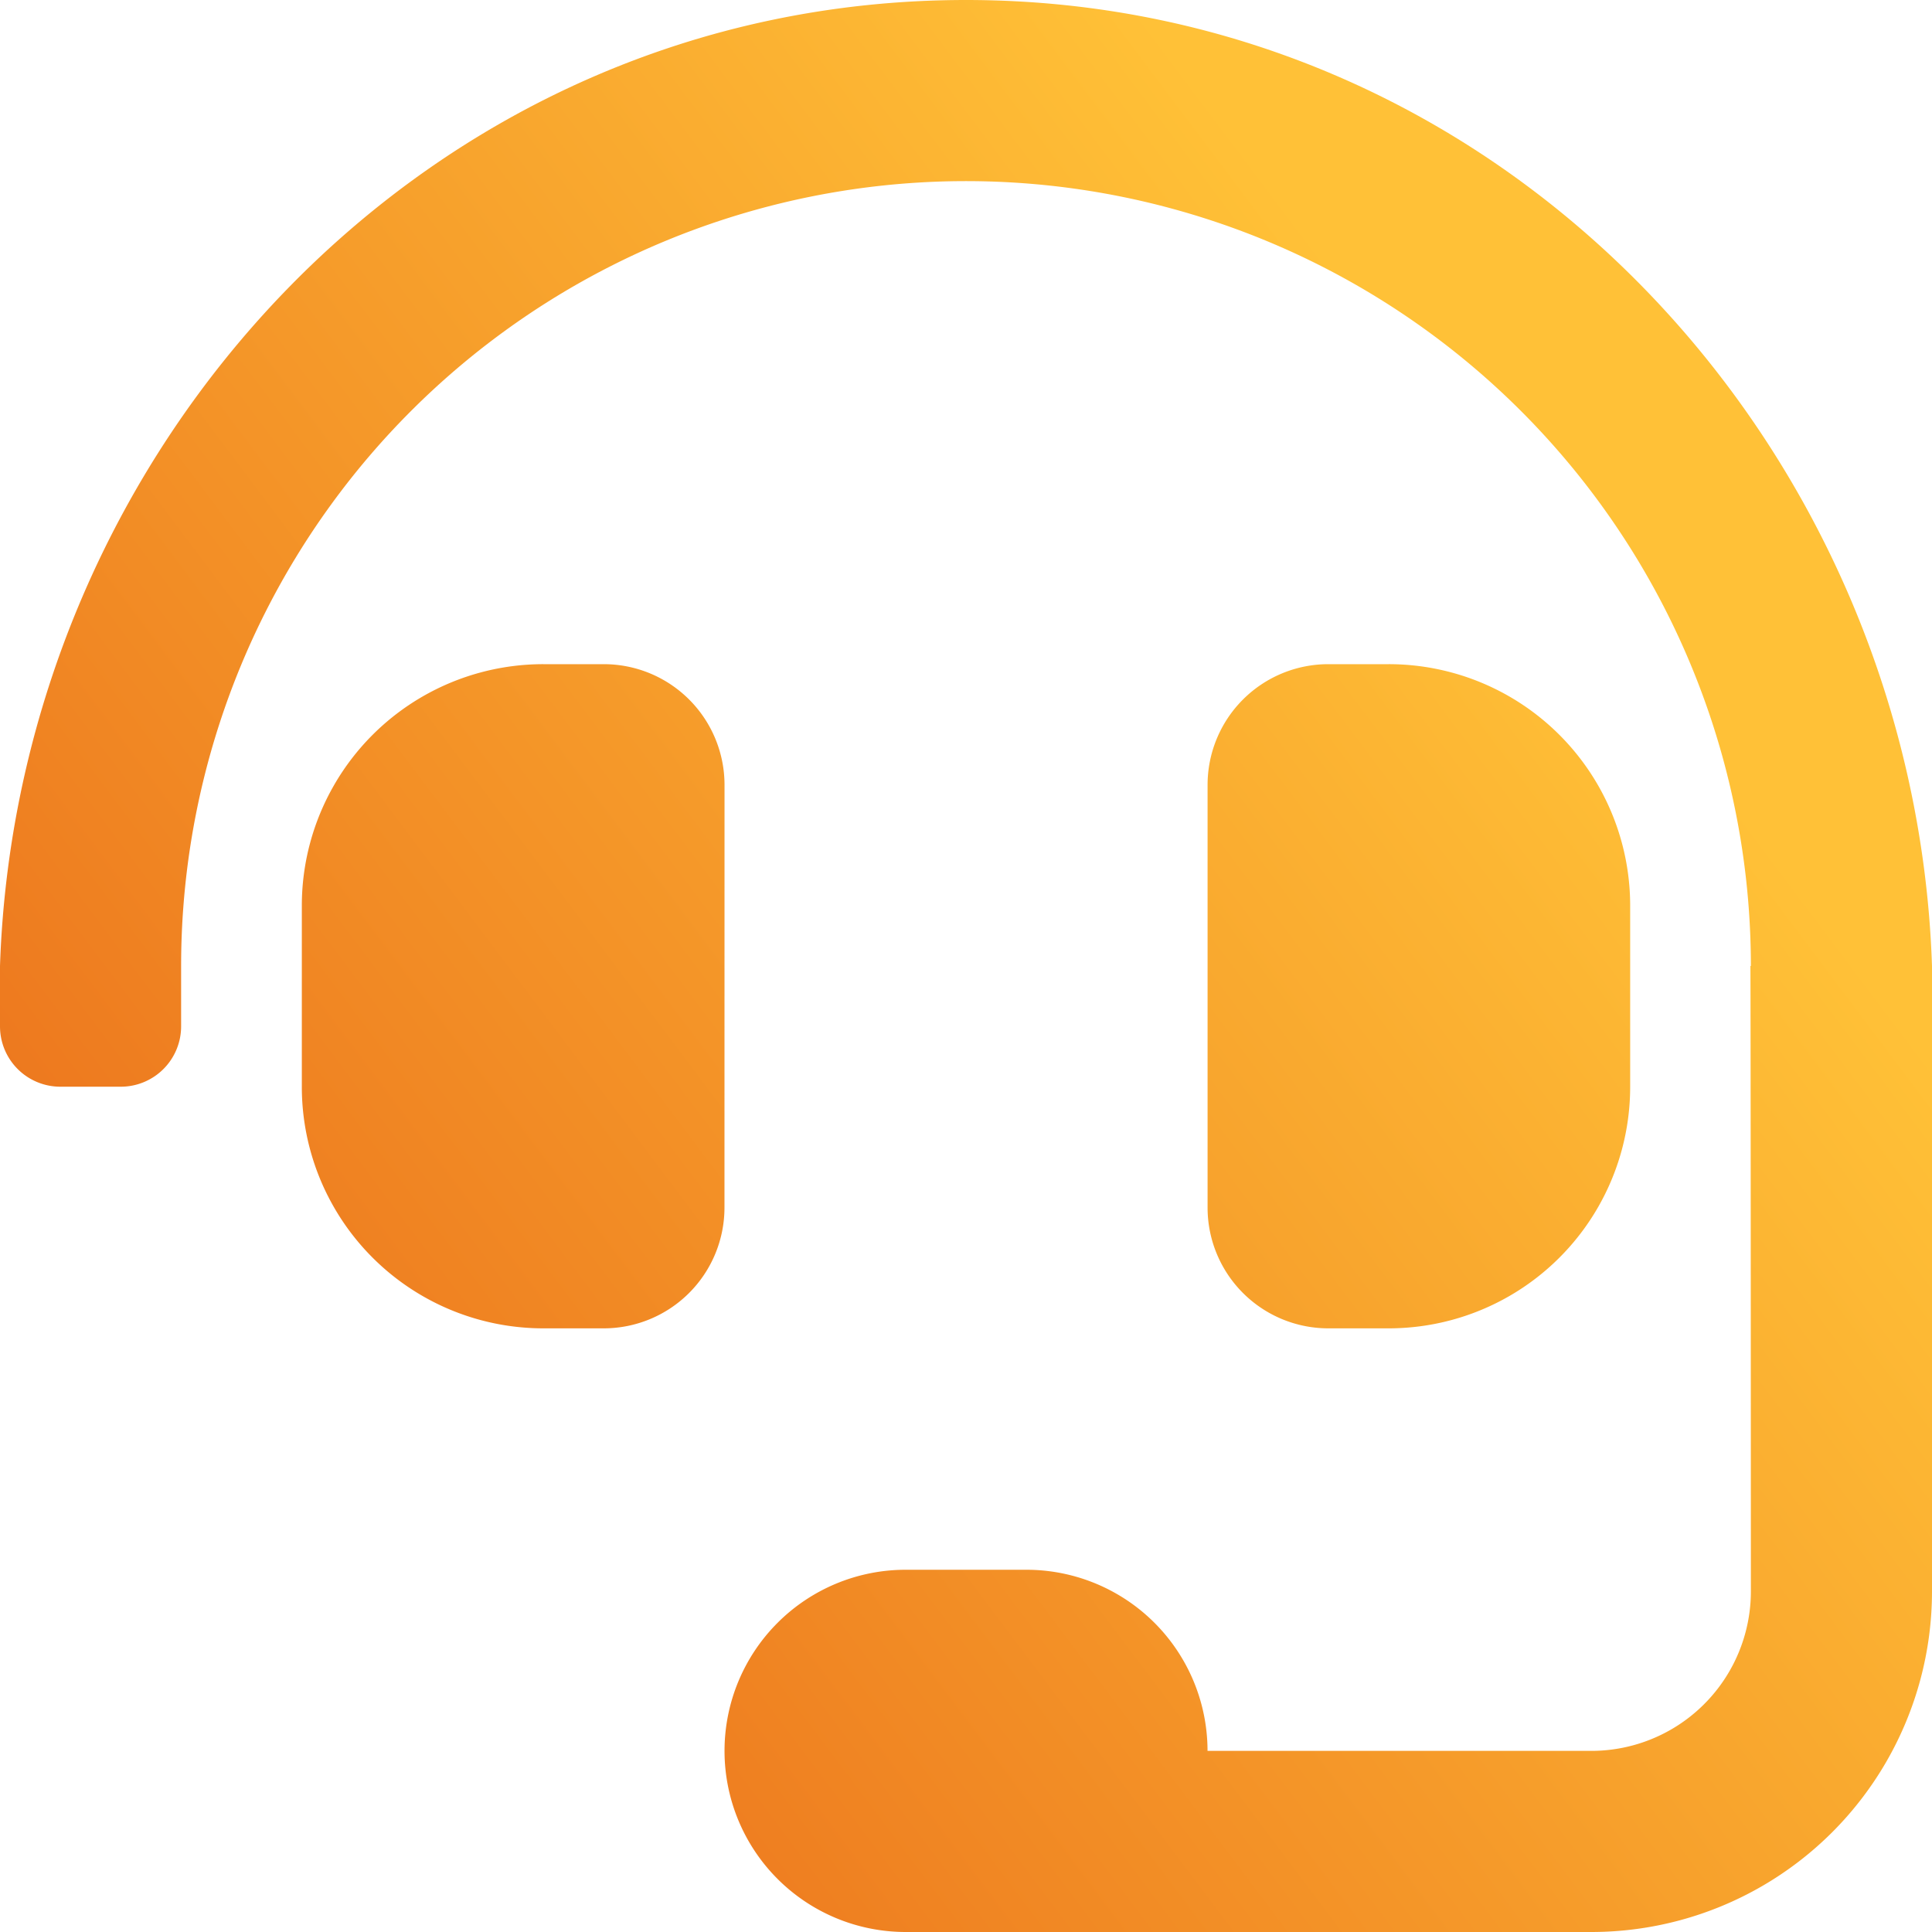 <svg xmlns="http://www.w3.org/2000/svg" xmlns:xlink="http://www.w3.org/1999/xlink" width="36.652" height="36.652" viewBox="0 0 36.652 36.652">
  <defs>
    <linearGradient id="linear-gradient" x1="0.854" y1="0.358" x2="0" y2="1" gradientUnits="objectBoundingBox">
      <stop offset="0" stop-color="#ffc137"/>
      <stop offset="1" stop-color="#e76016"/>
    </linearGradient>
  </defs>
  <path id="Icon_awesome-headset" data-name="Icon awesome-headset" d="M13.745,14.89A2.291,2.291,0,0,0,11.454,12.6H10.308a4.581,4.581,0,0,0-4.582,4.582v3.436A4.581,4.581,0,0,0,10.308,25.2h1.145a2.291,2.291,0,0,0,2.291-2.291ZM26.344,25.2a4.581,4.581,0,0,0,4.582-4.582V17.181A4.581,4.581,0,0,0,26.344,12.6H25.2a2.291,2.291,0,0,0-2.291,2.291v8.018A2.291,2.291,0,0,0,25.2,25.2ZM18.326,0C8.1,0,.328,8.507,0,18.326v1.145a1.145,1.145,0,0,0,1.145,1.145H2.291a1.145,1.145,0,0,0,1.145-1.145V18.326a14.89,14.89,0,0,1,29.78,0h-.009c.006.174.009,11.863.009,11.863a3.027,3.027,0,0,1-3.027,3.027H22.908a3.436,3.436,0,0,0-3.436-3.436H17.181a3.436,3.436,0,0,0,0,6.872H30.189a6.463,6.463,0,0,0,6.463-6.463V18.326C36.324,8.507,28.55,0,18.326,0Z" fill="url(#linear-gradient)"/>
</svg>
